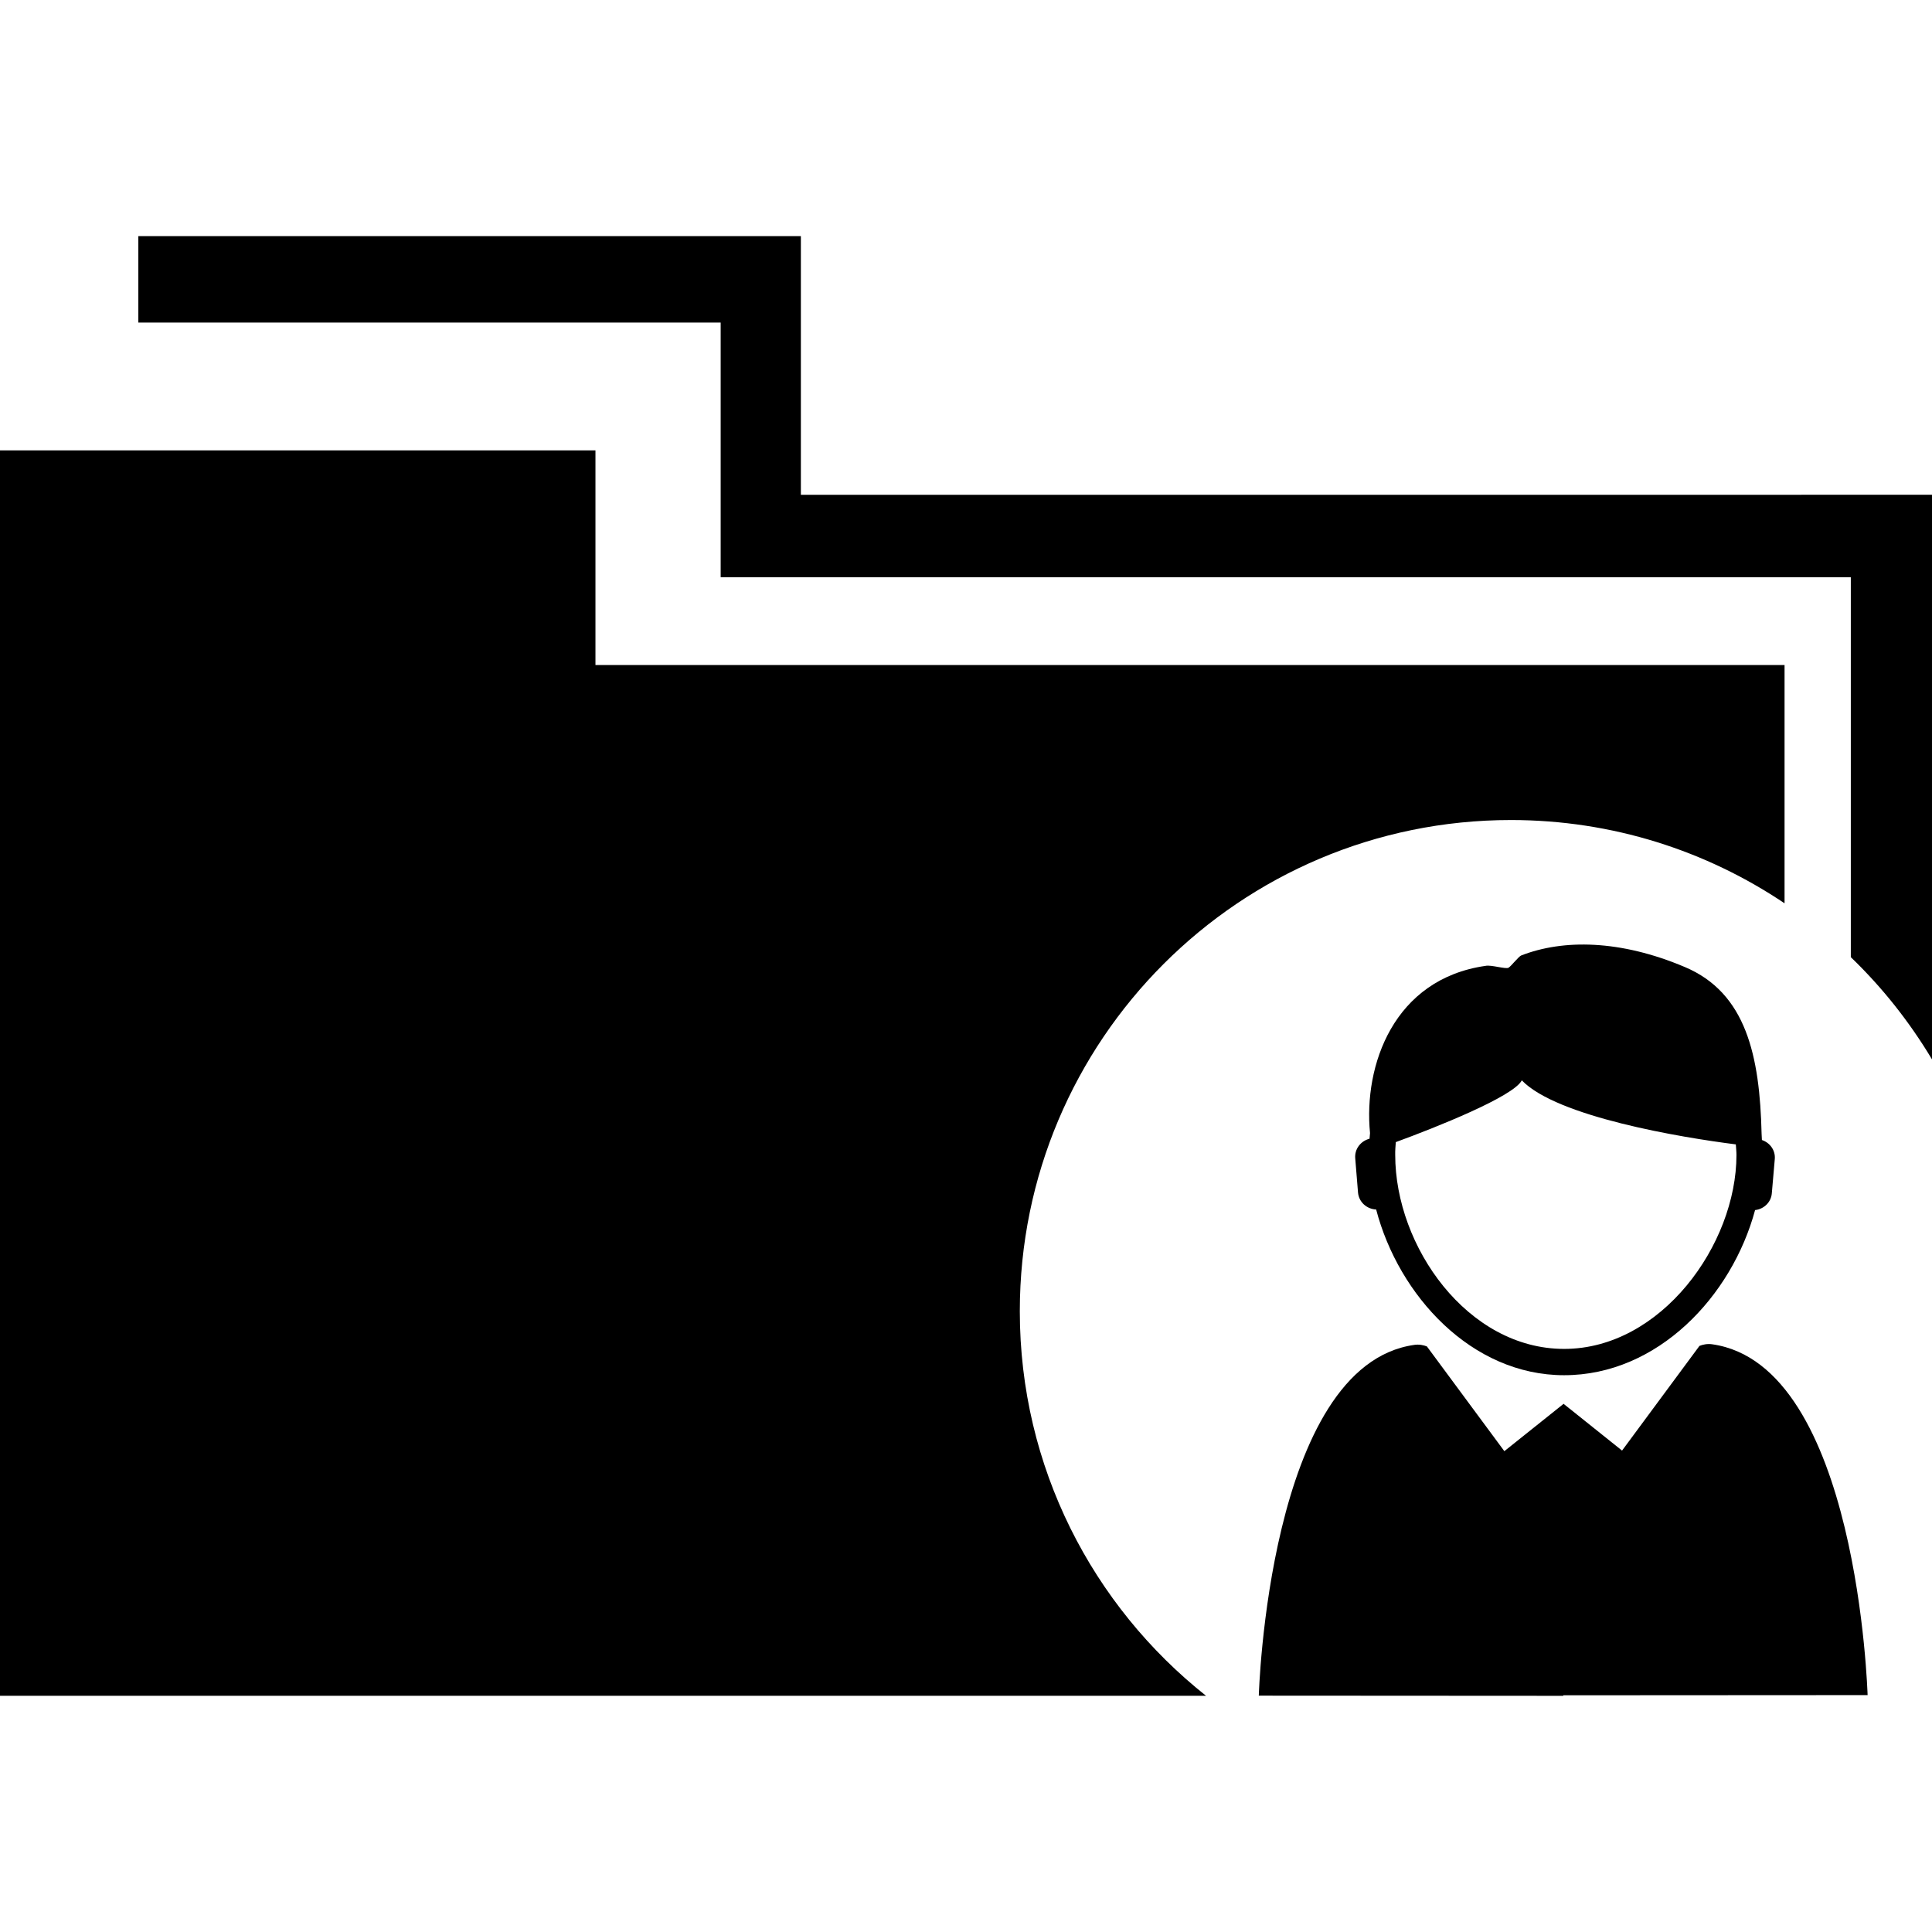 <?xml version="1.0" encoding="iso-8859-1"?>
<!-- Generator: Adobe Illustrator 16.0.0, SVG Export Plug-In . SVG Version: 6.00 Build 0)  -->
<!DOCTYPE svg PUBLIC "-//W3C//DTD SVG 1.1//EN" "http://www.w3.org/Graphics/SVG/1.1/DTD/svg11.dtd">
<svg version="1.1" id="Capa_1" xmlns="http://www.w3.org/2000/svg" xmlns:xlink="http://www.w3.org/1999/xlink" x="0px" y="0px"
	 width="43.266px" height="43.266px" viewBox="0 0 43.266 43.266" style="enable-background:new 0 0 43.266 43.266;"
	 xml:space="preserve">
<g>
	<g id="_x33_6_37_">
		<g>
			<path d="M30.35,25.944l0.062,0.762c0.019,0.215,0.197,0.371,0.406,0.38c0.506,1.932,2.14,3.711,4.209,3.711
				c2.099,0,3.758-1.771,4.277-3.698c0.194-0.021,0.359-0.172,0.375-0.377l0.066-0.762c0.019-0.198-0.108-0.37-0.288-0.43
				c-0.003-0.047-0.005-0.094-0.007-0.138c-0.041-1.745-0.344-3.155-1.717-3.735c-1.451-0.615-2.728-0.625-3.666-0.26
				c-0.062,0.026-0.222,0.236-0.283,0.274c-0.062,0.039-0.391-0.069-0.516-0.041c-2.058,0.294-2.736,2.231-2.587,3.745
				c-0.002,0.041-0.009,0.084-0.011,0.126C30.471,25.553,30.33,25.733,30.35,25.944z M31.258,25.577
				c0.902-0.33,2.635-1.02,2.822-1.383c0.789,0.818,3.568,1.279,4.793,1.434c0.004,0.079,0.014,0.156,0.014,0.236
				c0,2.008-1.688,4.344-3.859,4.344c-2.164,0-3.783-2.292-3.783-4.344C31.242,25.767,31.252,25.674,31.258,25.577z"/>
			<path d="M38.342,30.104c-0.107-0.016-0.215,0.008-0.284,0.037l-1.733,2.344l-1.312-1.049l-0.007,0.008v0.006l-0.003-0.002
				l-1.314,1.05l-1.734-2.345c-0.067-0.028-0.176-0.052-0.282-0.035c-3.274,0.461-3.483,7.855-3.483,7.855l6.819,0.004v-0.012
				l6.815-0.004C41.822,37.961,41.617,30.567,38.342,30.104z"/>
			<path d="M22.838,29.364c0-6.074,4.924-11,10.999-11c2.269,0,4.376,0.688,6.127,1.865v-5.336H13.335v-4.807H0v27.89h12.788h0.546
				h13.674C24.47,35.963,22.838,32.856,22.838,29.364z"/>
			<path d="M17.935,11.081V7.224V5.949V5.288H3.098v1.936h13.041v3.857v1.56v0.286h25.309v8.508
				c0.703,0.676,1.313,1.446,1.818,2.289V12.926v-1.492V11.08L17.935,11.081L17.935,11.081z"/>
		</g>
	</g>
</g>
<g>
</g>
<g>
</g>
<g>
</g>
<g>
</g>
<g>
</g>
<g>
</g>
<g>
</g>
<g>
</g>
<g>
</g>
<g>
</g>
<g>
</g>
<g>
</g>
<g>
</g>
<g>
</g>
<g>
</g>
</svg>
